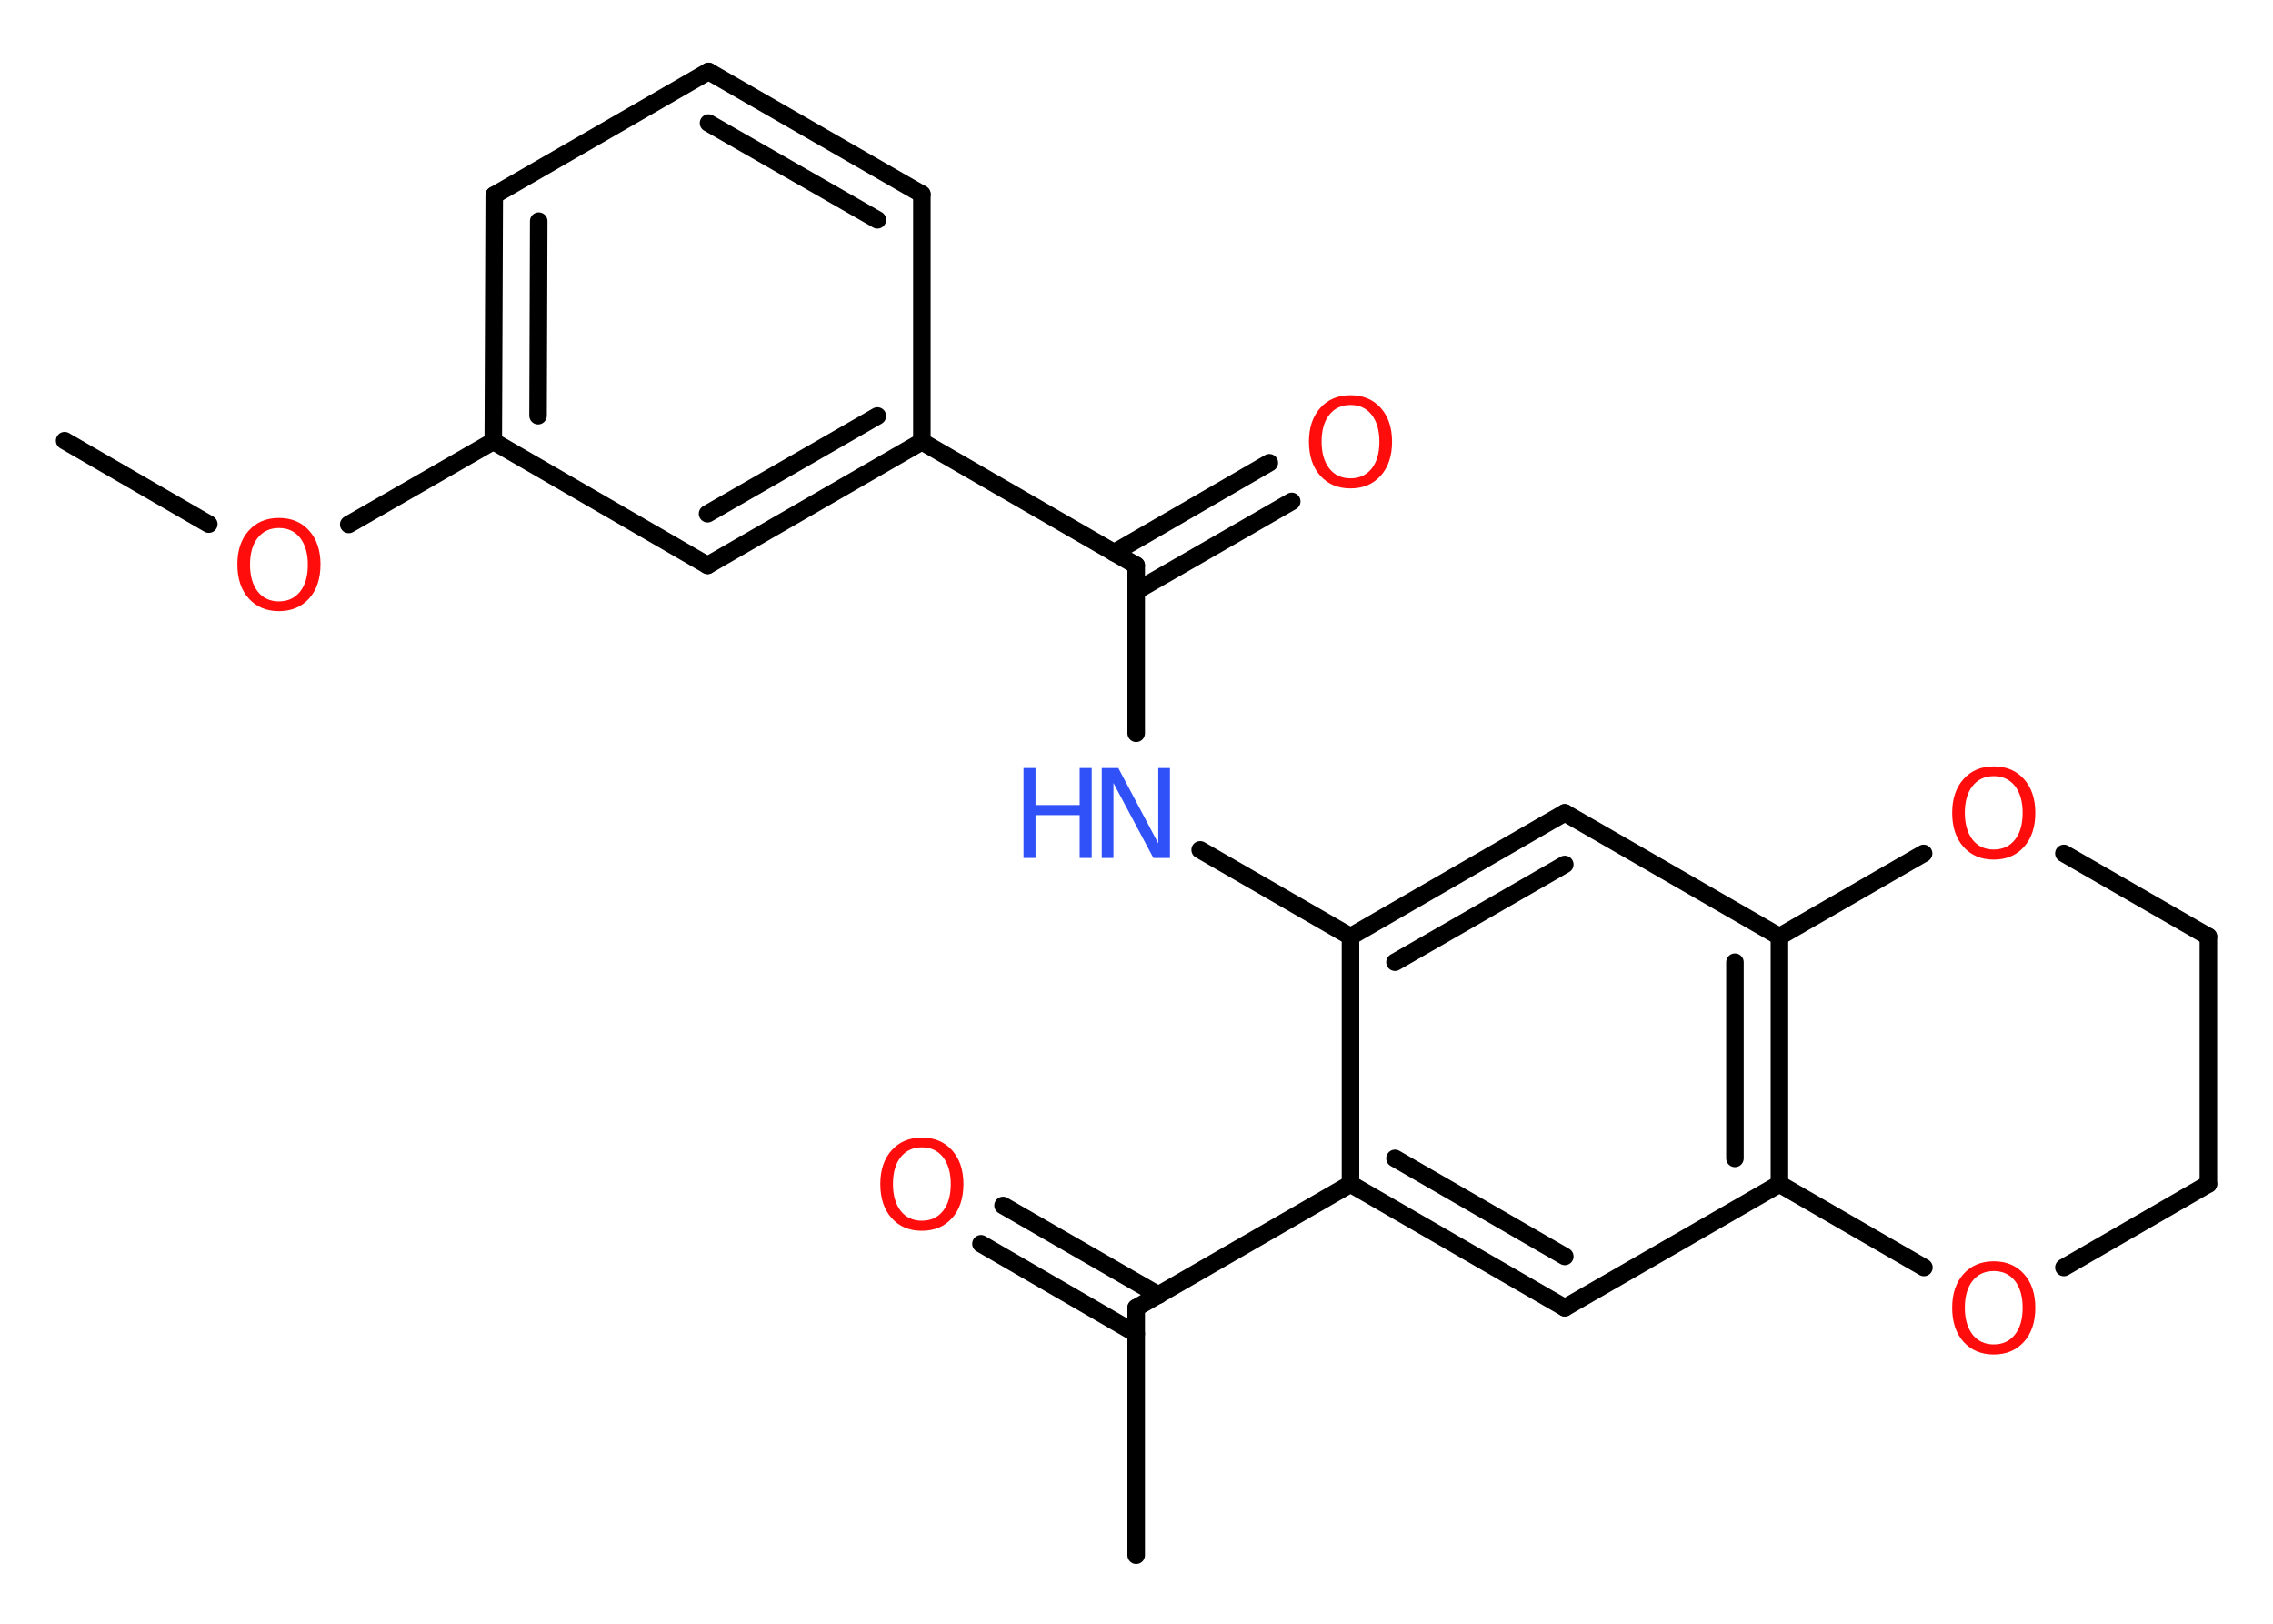 <?xml version='1.0' encoding='UTF-8'?>
<!DOCTYPE svg PUBLIC "-//W3C//DTD SVG 1.1//EN" "http://www.w3.org/Graphics/SVG/1.1/DTD/svg11.dtd">
<svg version='1.2' xmlns='http://www.w3.org/2000/svg' xmlns:xlink='http://www.w3.org/1999/xlink' width='70.0mm' height='50.0mm' viewBox='0 0 70.0 50.0'>
  <desc>Generated by the Chemistry Development Kit (http://github.com/cdk)</desc>
  <g stroke-linecap='round' stroke-linejoin='round' stroke='#000000' stroke-width='.54' fill='#FF0D0D'>
    <rect x='.0' y='.0' width='70.0' height='50.0' fill='#FFFFFF' stroke='none'/>
    <g id='mol1' class='mol'>
      <line id='mol1bnd1' class='bond' x1='1.99' y1='13.57' x2='6.43' y2='16.14'/>
      <line id='mol1bnd2' class='bond' x1='10.74' y1='16.15' x2='15.19' y2='13.59'/>
      <g id='mol1bnd3' class='bond'>
        <line x1='15.22' y1='6.01' x2='15.19' y2='13.59'/>
        <line x1='16.59' y1='6.81' x2='16.57' y2='12.8'/>
      </g>
      <line id='mol1bnd4' class='bond' x1='15.22' y1='6.01' x2='21.82' y2='2.2'/>
      <g id='mol1bnd5' class='bond'>
        <line x1='28.39' y1='5.98' x2='21.82' y2='2.2'/>
        <line x1='27.02' y1='6.77' x2='21.82' y2='3.79'/>
      </g>
      <line id='mol1bnd6' class='bond' x1='28.39' y1='5.98' x2='28.39' y2='13.6'/>
      <line id='mol1bnd7' class='bond' x1='28.39' y1='13.6' x2='34.99' y2='17.41'/>
      <g id='mol1bnd8' class='bond'>
        <line x1='34.31' y1='17.02' x2='39.09' y2='14.25'/>
        <line x1='34.99' y1='18.2' x2='39.78' y2='15.44'/>
      </g>
      <line id='mol1bnd9' class='bond' x1='34.99' y1='17.41' x2='34.99' y2='22.58'/>
      <line id='mol1bnd10' class='bond' x1='36.96' y1='26.17' x2='41.59' y2='28.84'/>
      <g id='mol1bnd11' class='bond'>
        <line x1='48.19' y1='25.03' x2='41.59' y2='28.84'/>
        <line x1='48.19' y1='26.62' x2='42.96' y2='29.63'/>
      </g>
      <line id='mol1bnd12' class='bond' x1='48.19' y1='25.03' x2='54.8' y2='28.84'/>
      <g id='mol1bnd13' class='bond'>
        <line x1='54.8' y1='36.46' x2='54.8' y2='28.84'/>
        <line x1='53.43' y1='35.67' x2='53.43' y2='29.63'/>
      </g>
      <line id='mol1bnd14' class='bond' x1='54.8' y1='36.46' x2='48.19' y2='40.27'/>
      <g id='mol1bnd15' class='bond'>
        <line x1='41.59' y1='36.46' x2='48.19' y2='40.27'/>
        <line x1='42.96' y1='35.67' x2='48.19' y2='38.69'/>
      </g>
      <line id='mol1bnd16' class='bond' x1='41.59' y1='28.84' x2='41.59' y2='36.46'/>
      <line id='mol1bnd17' class='bond' x1='41.59' y1='36.46' x2='34.99' y2='40.27'/>
      <line id='mol1bnd18' class='bond' x1='34.99' y1='40.27' x2='34.99' y2='47.89'/>
      <g id='mol1bnd19' class='bond'>
        <line x1='34.99' y1='41.07' x2='30.21' y2='38.3'/>
        <line x1='35.68' y1='39.88' x2='30.89' y2='37.12'/>
      </g>
      <line id='mol1bnd20' class='bond' x1='54.8' y1='36.46' x2='59.25' y2='39.03'/>
      <line id='mol1bnd21' class='bond' x1='63.56' y1='39.03' x2='68.01' y2='36.46'/>
      <line id='mol1bnd22' class='bond' x1='68.01' y1='36.46' x2='68.01' y2='28.84'/>
      <line id='mol1bnd23' class='bond' x1='68.01' y1='28.84' x2='63.56' y2='26.28'/>
      <line id='mol1bnd24' class='bond' x1='54.8' y1='28.84' x2='59.24' y2='26.28'/>
      <g id='mol1bnd25' class='bond'>
        <line x1='21.79' y1='17.41' x2='28.39' y2='13.6'/>
        <line x1='21.79' y1='15.82' x2='27.02' y2='12.81'/>
      </g>
      <line id='mol1bnd26' class='bond' x1='15.19' y1='13.59' x2='21.79' y2='17.41'/>
      <path id='mol1atm2' class='atom' d='M8.59 16.26q-.41 .0 -.65 .3q-.24 .3 -.24 .83q.0 .52 .24 .83q.24 .3 .65 .3q.41 .0 .65 -.3q.24 -.3 .24 -.83q.0 -.52 -.24 -.83q-.24 -.3 -.65 -.3zM8.59 15.95q.58 .0 .93 .39q.35 .39 .35 1.04q.0 .66 -.35 1.05q-.35 .39 -.93 .39q-.58 .0 -.93 -.39q-.35 -.39 -.35 -1.05q.0 -.65 .35 -1.04q.35 -.39 .93 -.39z' stroke='none'/>
      <path id='mol1atm9' class='atom' d='M41.59 12.47q-.41 .0 -.65 .3q-.24 .3 -.24 .83q.0 .52 .24 .83q.24 .3 .65 .3q.41 .0 .65 -.3q.24 -.3 .24 -.83q.0 -.52 -.24 -.83q-.24 -.3 -.65 -.3zM41.59 12.17q.58 .0 .93 .39q.35 .39 .35 1.04q.0 .66 -.35 1.05q-.35 .39 -.93 .39q-.58 .0 -.93 -.39q-.35 -.39 -.35 -1.05q.0 -.65 .35 -1.04q.35 -.39 .93 -.39z' stroke='none'/>
      <g id='mol1atm10' class='atom'>
        <path d='M33.94 23.65h.5l1.23 2.32v-2.32h.36v2.77h-.51l-1.23 -2.31v2.31h-.36v-2.77z' stroke='none' fill='#3050F8'/>
        <path d='M31.52 23.65h.37v1.14h1.36v-1.14h.37v2.77h-.37v-1.32h-1.36v1.32h-.37v-2.77z' stroke='none' fill='#3050F8'/>
      </g>
      <path id='mol1atm19' class='atom' d='M28.39 35.33q-.41 .0 -.65 .3q-.24 .3 -.24 .83q.0 .52 .24 .83q.24 .3 .65 .3q.41 .0 .65 -.3q.24 -.3 .24 -.83q.0 -.52 -.24 -.83q-.24 -.3 -.65 -.3zM28.39 35.03q.58 .0 .93 .39q.35 .39 .35 1.04q.0 .66 -.35 1.05q-.35 .39 -.93 .39q-.58 .0 -.93 -.39q-.35 -.39 -.35 -1.05q.0 -.65 .35 -1.04q.35 -.39 .93 -.39z' stroke='none'/>
      <path id='mol1atm20' class='atom' d='M61.4 39.14q-.41 .0 -.65 .3q-.24 .3 -.24 .83q.0 .52 .24 .83q.24 .3 .65 .3q.41 .0 .65 -.3q.24 -.3 .24 -.83q.0 -.52 -.24 -.83q-.24 -.3 -.65 -.3zM61.4 38.84q.58 .0 .93 .39q.35 .39 .35 1.04q.0 .66 -.35 1.05q-.35 .39 -.93 .39q-.58 .0 -.93 -.39q-.35 -.39 -.35 -1.05q.0 -.65 .35 -1.04q.35 -.39 .93 -.39z' stroke='none'/>
      <path id='mol1atm23' class='atom' d='M61.4 23.9q-.41 .0 -.65 .3q-.24 .3 -.24 .83q.0 .52 .24 .83q.24 .3 .65 .3q.41 .0 .65 -.3q.24 -.3 .24 -.83q.0 -.52 -.24 -.83q-.24 -.3 -.65 -.3zM61.4 23.6q.58 .0 .93 .39q.35 .39 .35 1.04q.0 .66 -.35 1.05q-.35 .39 -.93 .39q-.58 .0 -.93 -.39q-.35 -.39 -.35 -1.05q.0 -.65 .35 -1.04q.35 -.39 .93 -.39z' stroke='none'/>
    </g>
  </g>
</svg>
